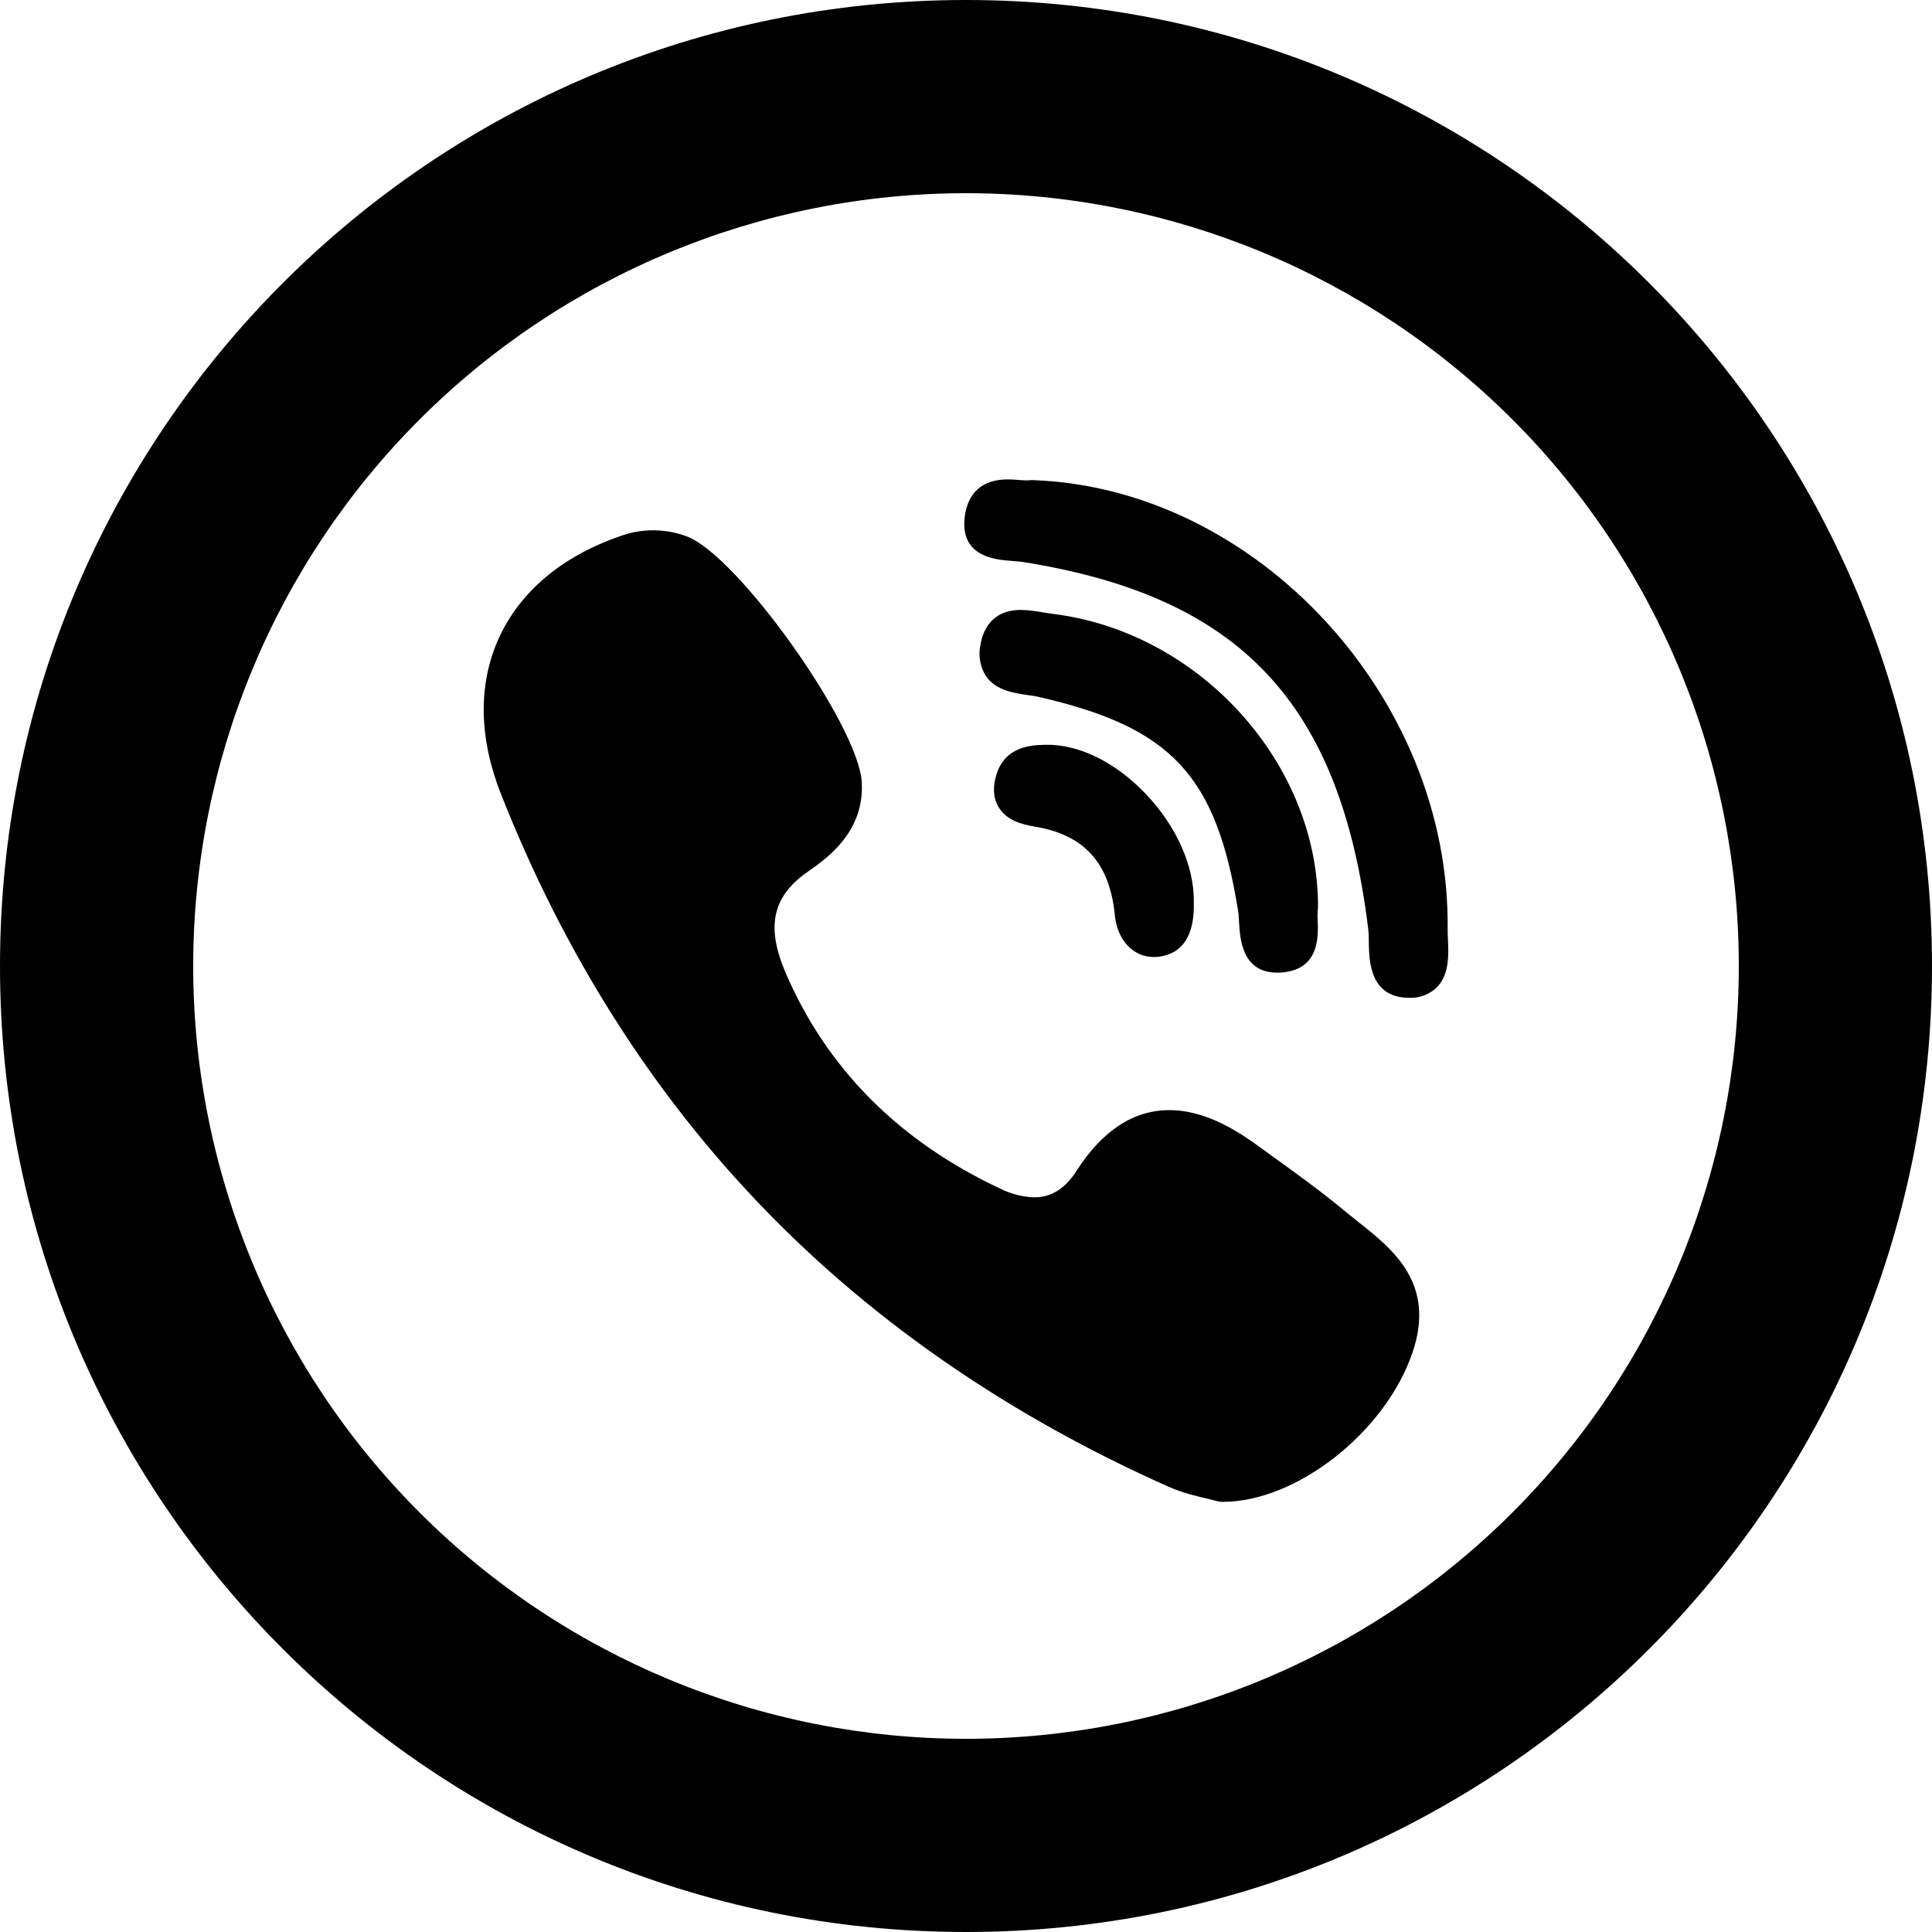 <svg width="20" height="20" viewBox="0 0 20 20" fill="none" xmlns="http://www.w3.org/2000/svg">
<path d="M10 18C12.122 18 14.157 17.157 15.657 15.657C17.157 14.157 18 12.122 18 10C18 7.878 17.157 5.843 15.657 4.343C14.157 2.843 12.122 2 10 2C7.878 2 5.843 2.843 4.343 4.343C2.843 5.843 2 7.878 2 10C2 12.122 2.843 14.157 4.343 15.657C5.843 17.157 7.878 18 10 18ZM10 20C4.477 20 0 15.523 0 10C0 4.477 4.477 0 10 0C15.523 0 20 4.477 20 10C20 15.523 15.523 20 10 20Z" fill="black"/>
<path d="M13.644 9.404C13.656 7.912 12.425 6.544 10.9 6.355L10.8 6.34C10.723 6.325 10.646 6.316 10.568 6.314C10.255 6.314 10.172 6.54 10.15 6.675C10.137 6.731 10.136 6.789 10.147 6.846C10.157 6.902 10.178 6.956 10.21 7.004C10.314 7.149 10.496 7.174 10.642 7.196C10.685 7.202 10.726 7.207 10.759 7.216C12.13 7.531 12.592 8.028 12.817 9.431C12.823 9.466 12.825 9.508 12.827 9.553C12.837 9.72 12.858 10.069 13.222 10.069C13.252 10.069 13.284 10.067 13.318 10.061C13.657 10.008 13.646 9.689 13.641 9.536C13.638 9.499 13.638 9.462 13.641 9.425C13.642 9.418 13.643 9.412 13.643 9.405L13.644 9.404Z" fill="black"/>
<path d="M10.48 5.807C10.52 5.81 10.56 5.813 10.591 5.818C12.841 6.176 13.877 7.276 14.164 9.618C14.169 9.658 14.169 9.706 14.17 9.758C14.173 9.941 14.179 10.321 14.575 10.329H14.587C14.641 10.332 14.696 10.323 14.746 10.303C14.797 10.283 14.843 10.253 14.881 10.214C15.004 10.081 14.996 9.884 14.989 9.724C14.987 9.686 14.985 9.649 14.986 9.617C15.014 7.222 13.006 5.05 10.688 4.97L10.66 4.971C10.651 4.972 10.642 4.973 10.633 4.973C10.61 4.973 10.581 4.971 10.551 4.969C10.511 4.965 10.471 4.963 10.431 4.963C10.062 4.963 9.992 5.233 9.983 5.395C9.963 5.768 10.312 5.795 10.48 5.807ZM14.055 12.644C14.007 12.606 13.959 12.568 13.912 12.529C13.666 12.325 13.404 12.137 13.152 11.955C13.099 11.917 13.046 11.879 12.994 11.841C12.67 11.607 12.379 11.492 12.104 11.492C11.734 11.492 11.411 11.704 11.144 12.121C11.026 12.305 10.882 12.395 10.706 12.395C10.583 12.39 10.463 12.36 10.353 12.304C9.308 11.814 8.561 11.064 8.134 10.074C7.928 9.594 7.994 9.282 8.358 9.027C8.564 8.883 8.948 8.614 8.921 8.099C8.891 7.514 7.64 5.754 7.113 5.554C6.888 5.469 6.64 5.468 6.415 5.552C5.81 5.762 5.375 6.132 5.158 6.619C4.948 7.091 4.958 7.644 5.186 8.22C5.843 9.886 6.766 11.338 7.932 12.536C9.072 13.709 10.474 14.669 12.098 15.391C12.244 15.456 12.398 15.491 12.51 15.517L12.605 15.541C12.618 15.545 12.631 15.547 12.645 15.547H12.658C13.422 15.547 14.339 14.827 14.621 14.005C14.868 13.285 14.417 12.93 14.055 12.645V12.644ZM10.818 7.71C10.688 7.713 10.415 7.72 10.319 8.006C10.275 8.14 10.28 8.256 10.335 8.351C10.416 8.491 10.572 8.534 10.713 8.557C11.225 8.642 11.489 8.935 11.541 9.477C11.566 9.731 11.731 9.907 11.943 9.907C11.959 9.907 11.975 9.907 11.991 9.905C12.246 9.873 12.369 9.68 12.358 9.33C12.362 8.964 12.177 8.55 11.862 8.22C11.546 7.888 11.165 7.701 10.818 7.71Z" fill="black"/>
</svg>
